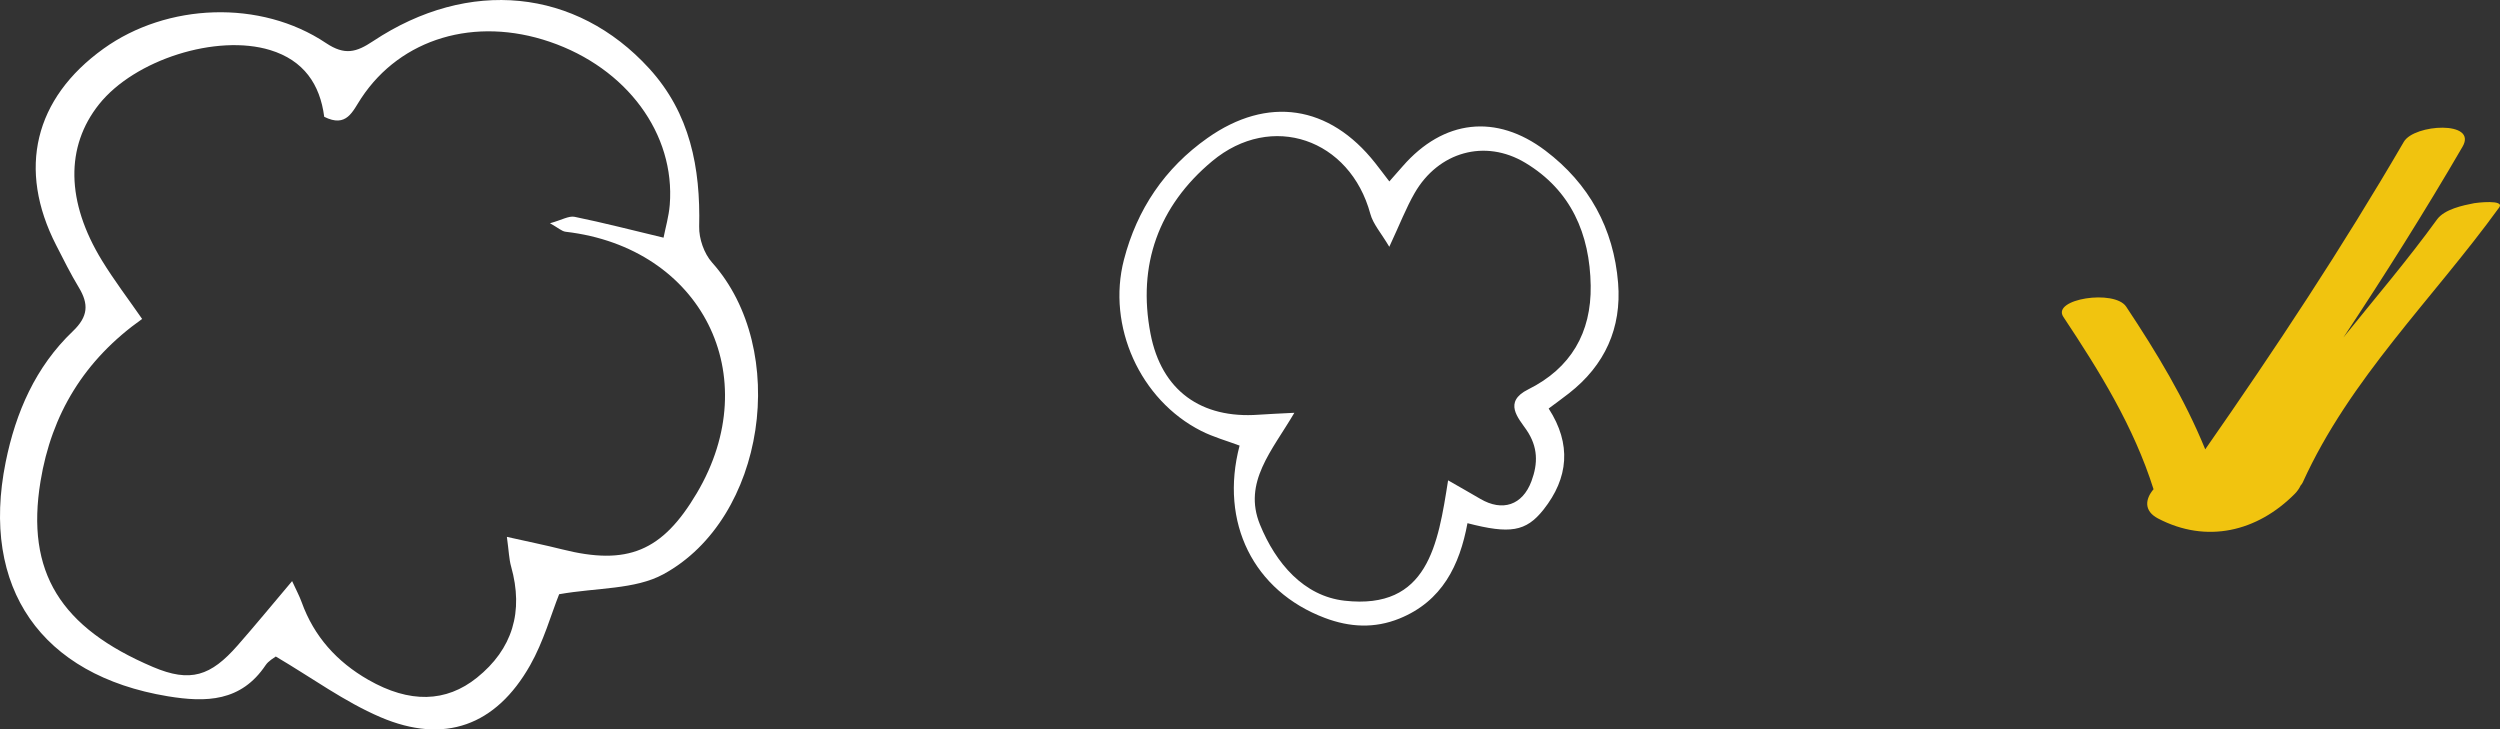 <?xml version="1.0" encoding="utf-8"?>
<!-- Generator: Adobe Illustrator 17.0.0, SVG Export Plug-In . SVG Version: 6.00 Build 0)  -->
<svg version="1.1" id="Layer_1" xmlns="http://www.w3.org/2000/svg" x="0px" y="0px"
	 width="381.709px" height="111.371px" viewBox="0 0 381.709 111.371" enable-background="new 0 0 381.709 111.371"
	 xml:space="preserve">
<rect x="0" y="0" width="381.709" height="111.371" fill="#333333" stroke="none"/>
<path fill="#FFFFFF" d="M85.373,90.728c-1.218,3.05-2.368,7.204-4.428,10.843c-5.224,9.229-13.101,12.102-22.853,7.929
	c-5.486-2.348-10.422-5.983-15.983-9.261c-0.23,0.189-1.089,0.627-1.558,1.327c-3.742,5.577-9.072,5.714-14.946,4.741
	C6.303,103.11-3.008,89.777,0.863,70.567c1.533-7.607,4.571-14.569,10.249-19.984c2.379-2.269,2.452-4.164,0.91-6.714
	c-1.256-2.078-2.337-4.266-3.446-6.43c-5.945-11.604-3.337-22.412,7.222-30c9.714-6.981,24-7.544,33.972-0.867
	c2.881,1.929,4.64,1.407,7.175-0.277c14.636-9.724,31.027-8.06,42.179,4.162c6.256,6.856,7.839,15.172,7.628,24.142
	c-0.043,1.834,0.753,4.124,1.969,5.482c11.873,13.26,8.231,39.091-7.442,47.599C96.944,90.033,91.154,89.708,85.373,90.728z
	 M77.392,81.97c3.446,0.775,5.938,1.278,8.4,1.899c10.014,2.526,15.326,0.33,20.597-8.571c10.608-17.911,0.768-37.497-20.025-39.913
	c-0.59-0.069-1.128-0.595-2.39-1.298c1.813-0.502,2.875-1.163,3.764-0.981c4.42,0.908,8.794,2.037,13.575,3.182
	c0.296-1.521,0.807-3.25,0.947-5.01c0.864-10.846-6.565-20.889-18.329-24.9C72.527,2.49,61.215,5.836,55.164,14.977
	c-1.342,2.027-2.224,4.579-5.662,2.856c-0.636-4.965-3.134-8.624-8.251-10.188c-8.154-2.493-20.687,1.453-26.127,8.276
	c-5.146,6.455-5.048,14.885,0.446,23.86c1.87,3.055,4.056,5.918,6.132,8.919C12.85,54.966,7.878,63.224,6.19,73.466
	c-2.295,13.921,3.076,22.377,17.16,28.368c5.734,2.439,8.829,1.383,12.927-3.286c2.725-3.104,5.346-6.3,8.324-9.823
	c0.63,1.38,1.116,2.271,1.455,3.215c1.887,5.252,5.397,9.12,10.178,11.857c6.307,3.611,11.871,3.465,16.589-0.327
	c5.43-4.364,7.156-10.074,5.212-16.981C77.722,85.375,77.696,84.181,77.392,81.97z"/>
<path fill="#FFFFFF" d="M212.128,27.702c0.769-0.874,1.413-1.6,2.051-2.33c6.209-7.109,14.258-8.063,21.783-2.37
	c6.673,5.048,10.424,11.887,11.096,20.21c0.554,6.865-2.015,12.549-7.49,16.831c-0.973,0.761-1.977,1.483-3.113,2.332
	c3.51,5.426,3.039,10.615-0.798,15.451c-2.675,3.371-5.132,3.732-11.599,2.057c-1.189,6.422-3.863,11.913-10.382,14.558
	c-3.819,1.549-7.606,1.337-11.401-0.094c-10.866-4.097-16.102-14.551-13.011-26.311c-1.938-0.729-3.989-1.293-5.85-2.234
	c-9.348-4.725-14.436-16.009-11.808-26.144c2-7.716,6.241-13.983,12.752-18.579c9.185-6.483,18.619-5.031,25.593,3.788
	C210.648,25.746,211.318,26.644,212.128,27.702z M212.123,37.682c-1.252-2.121-2.473-3.463-2.894-5.02
	c-3.094-11.44-15.066-15.635-24.164-8.043c-8.166,6.815-11.423,15.825-9.4,26.338c1.67,8.684,7.733,13,16.511,12.363
	c1.459-0.106,2.922-0.159,5.451-0.293c-3.384,5.782-7.888,10.602-5.251,17.067c2.412,5.913,6.699,10.926,12.931,11.624
	c12.725,1.424,14.251-8.578,15.794-18.378c1.944,1.116,3.439,1.958,4.918,2.827c3.374,1.984,6.441,0.981,7.812-2.708
	c0.999-2.688,1.026-5.206-0.78-7.843c-1.207-1.764-3.582-4.244,0.277-6.16c6.523-3.239,9.657-8.667,9.546-15.843
	c-0.122-7.895-3.003-14.565-9.991-18.759c-6.158-3.695-13.269-1.66-16.887,4.616C214.69,31.733,213.745,34.204,212.123,37.682z"/>
<path fill="#F1C40F" d="M377.787,31.019c-1.76,0.34-4.56,0.923-5.698,2.494c-4.489,6.198-9.484,12.038-14.283,18.007
	c6.32-9.542,12.427-19.223,18.185-29.122c2.338-4.019-7.38-3.471-8.966-0.747c-9.376,16.116-19.662,31.665-30.322,46.954
	c-3.147-7.71-7.414-14.773-12.071-21.785c-1.779-2.678-11.418-1.189-9.595,1.555c5.517,8.306,10.753,16.751,13.775,26.322
	c-1.283,1.503-1.509,3.316,0.683,4.464c7.38,3.865,15.127,2.043,20.885-3.765c0.37-0.374,0.676-0.812,0.894-1.278
	c0.132-0.138,0.238-0.283,0.307-0.436c7.2-15.895,19.889-28.039,30-42C382.511,30.403,378.013,30.975,377.787,31.019z"/>
</svg>
